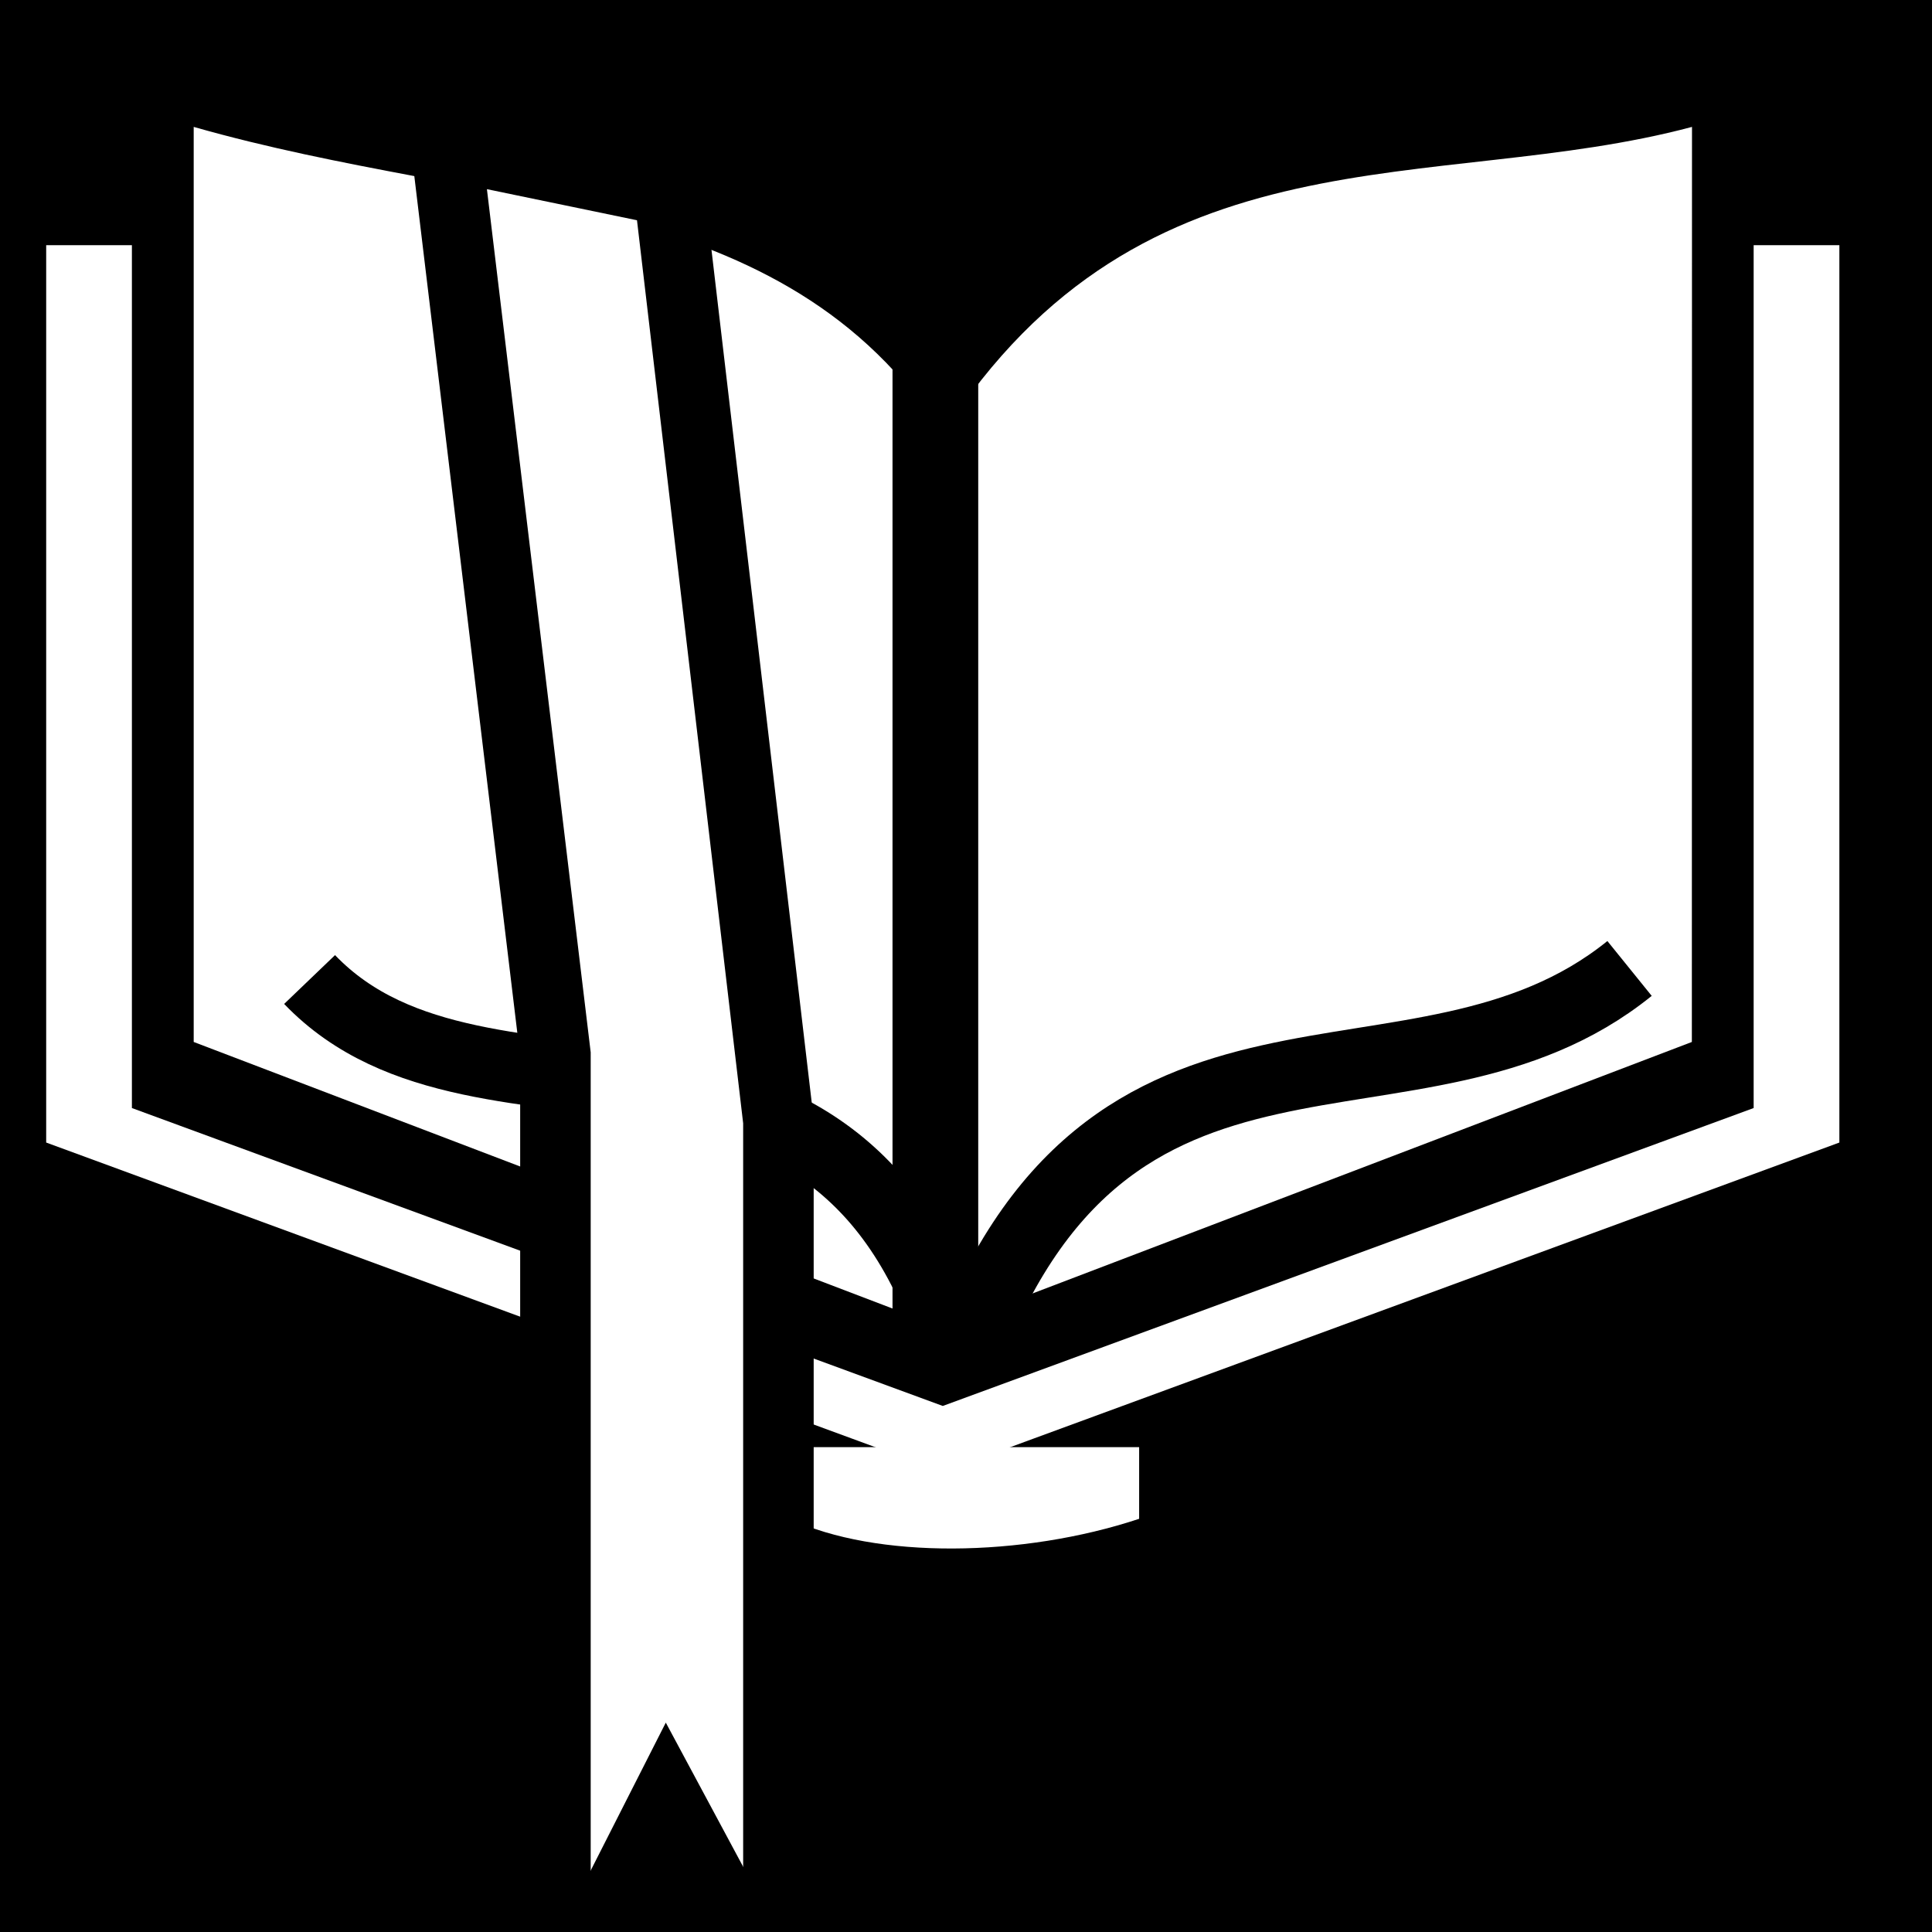 <svg viewBox="0 0 512 512" xmlns="http://www.w3.org/2000/svg">
<path d="m0,0h512v512h-512z"/>
<g transform="matrix(18.689,0,0,18.689,-10447.412,-39462.465)">
<g transform="matrix(2.019,0,0,1.366,-1438.283,-570.456)">
<path d="m1001.134,1964.707c-1.808.713-3.85-.063-5.262,3.189-1.119-2.558-3.171-2.309-5.261-3.189l-0,9.499 5.261,2.966 5.261-2.966z" fill="#fff"/>
<path d="m989.876,1965.935v9.136l5.996,3.256 5.996-3.256v-9.136" fill="none" stroke="#fff" stroke-width=".602"/>
<path d="m995.82,1966.638v10.808" fill="none" stroke="#000" stroke-width=".602"/>
</g>
<path d="m570.214,2132.055v1.016c1.22.575 3.302.548 4.953,0v-1.016z" fill="#fff"/>
<path d="m572.646,2130.964c-1.625-5.856-6.747-2.939-9.242-5.54" fill="none" stroke="#000"/>
<path d="m565.339,2113.586 3.162.655 1.551,13.192v11.143h-3.162v-12.09z" fill="#fff" stroke="#000"/>
<path d="m572.634,2130.964c2.073-5.837 6.46-3.25 9.487-5.697" fill="none" stroke="#000"/>
<path d="m567.189,2138.454 1.266-2.493 1.338,2.493"/>
</g>
</svg>
